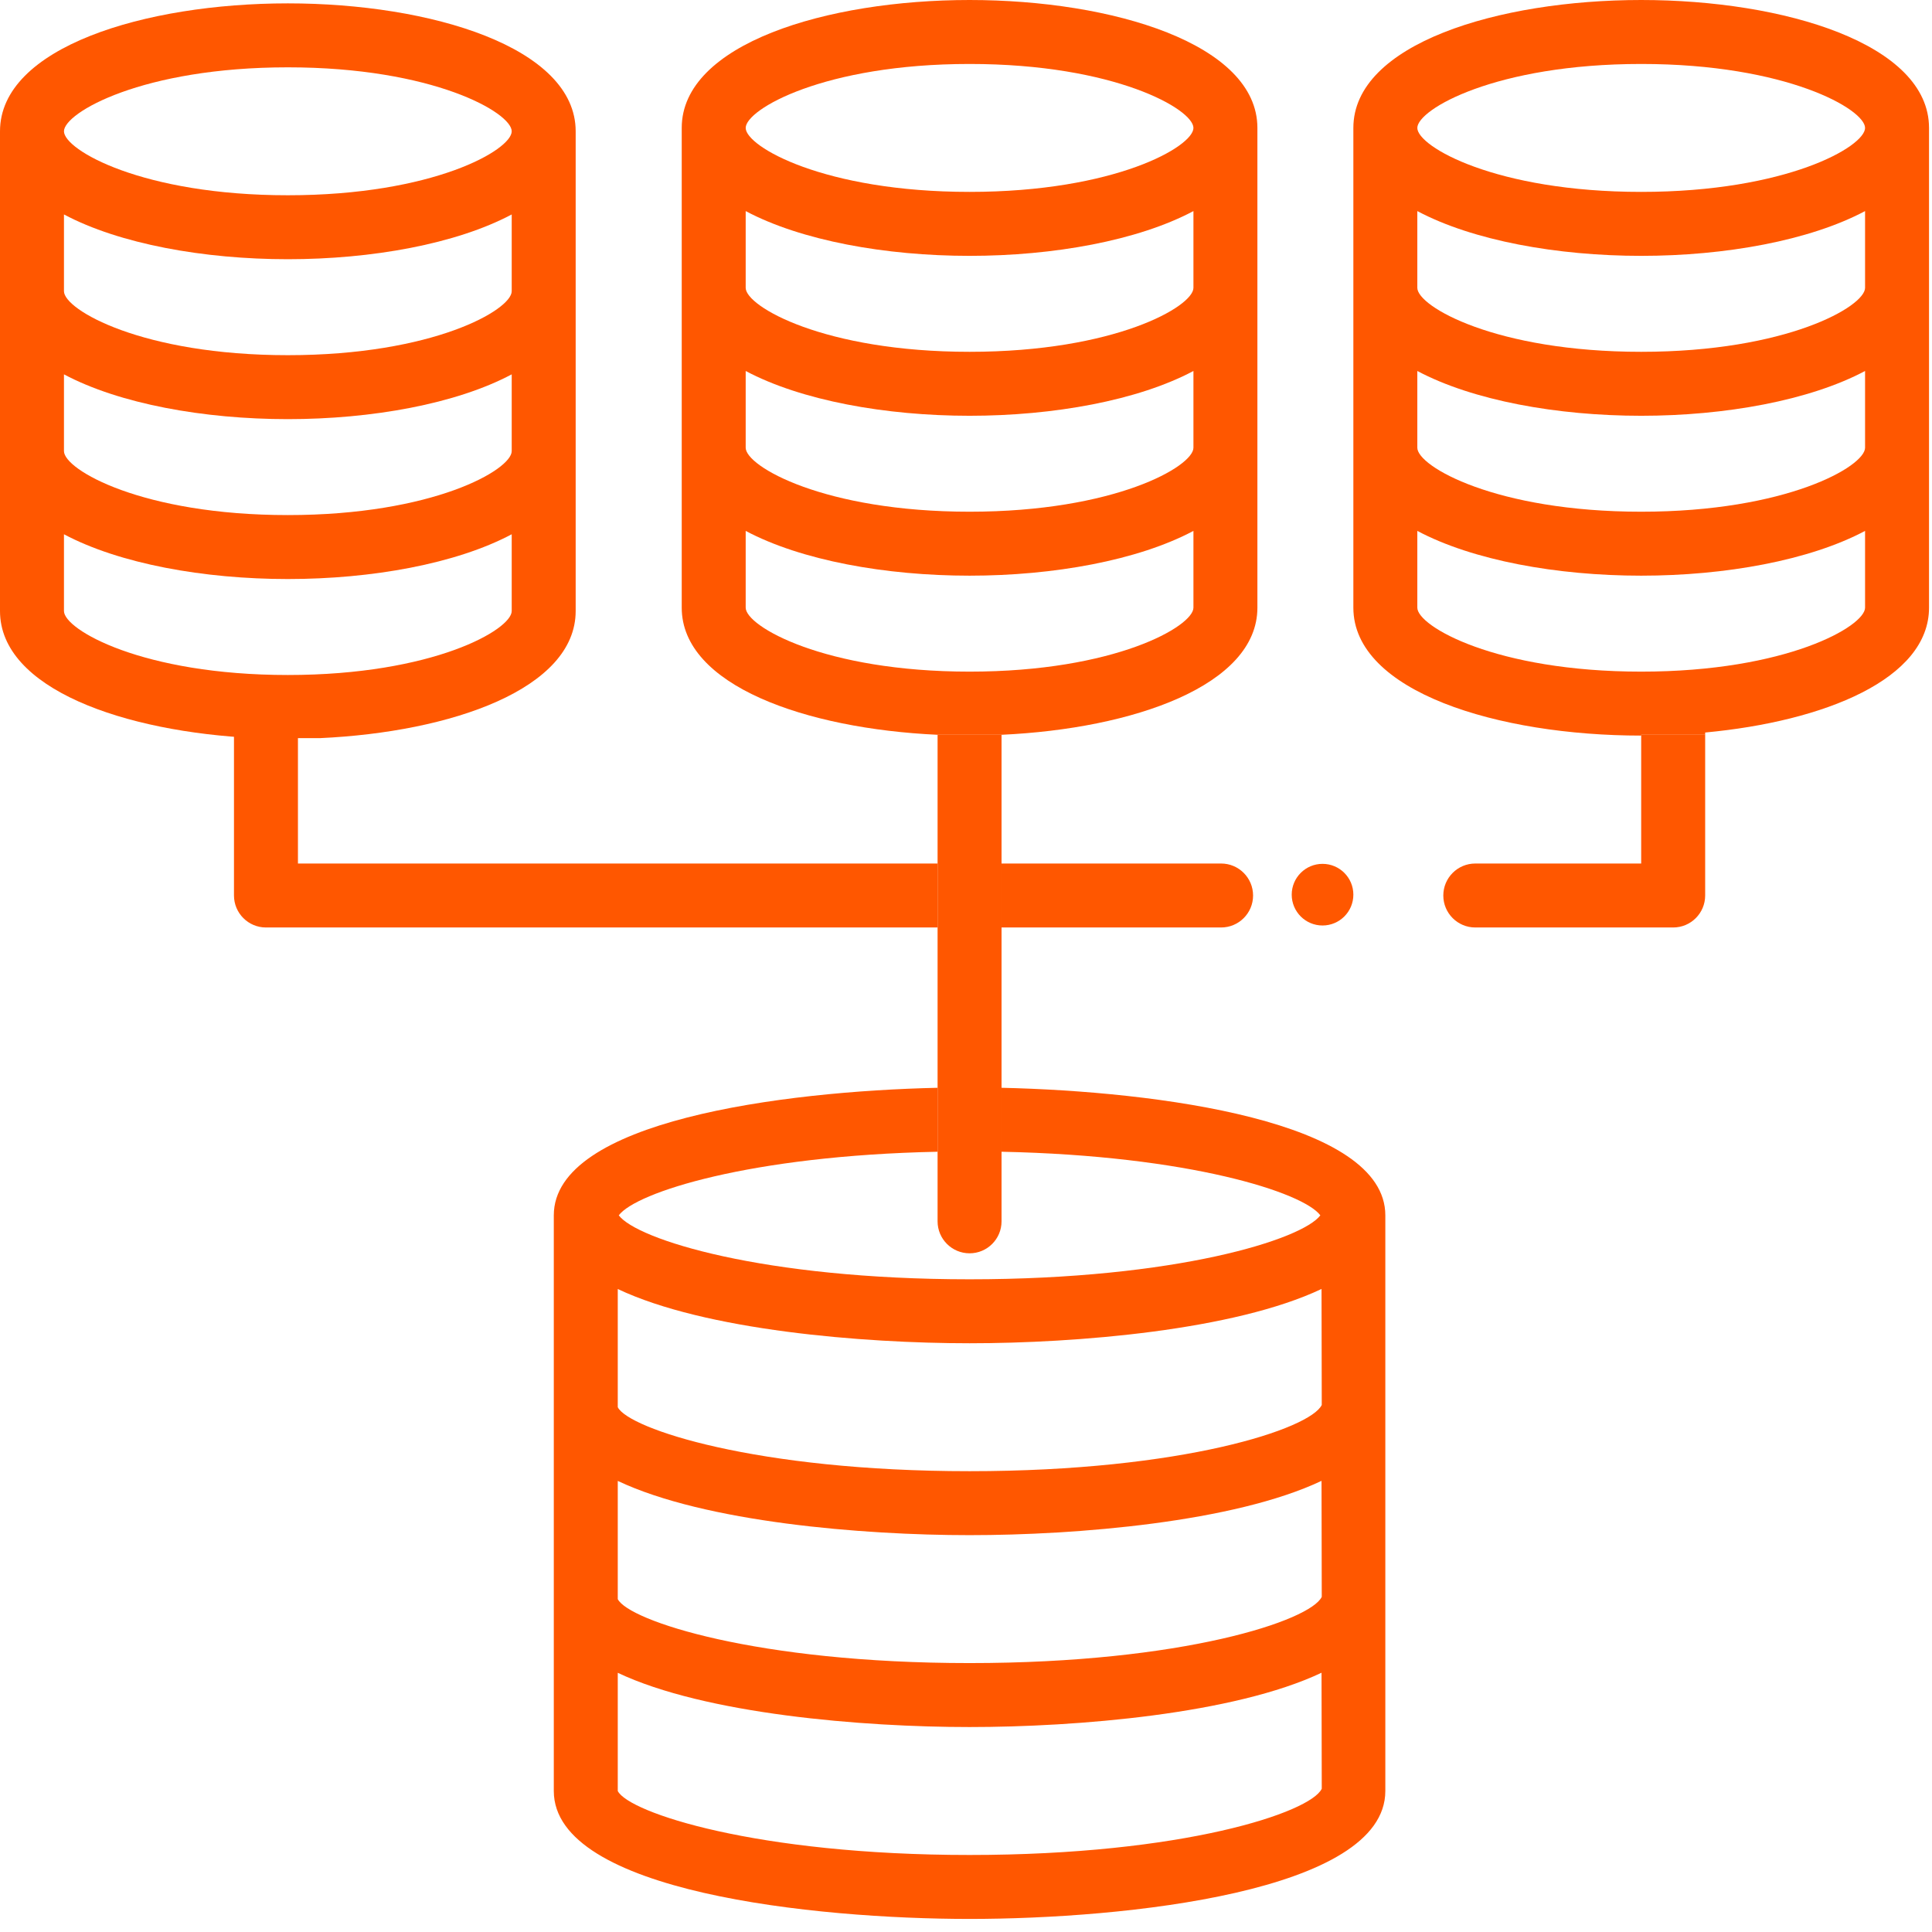 <svg width="93" height="93" viewBox="0 0 93 93" fill="none" xmlns="http://www.w3.org/2000/svg">
<path d="M63.662 44.55C64.482 44.55 65.146 43.886 65.146 43.066C65.146 42.247 64.482 41.583 63.662 41.583C62.843 41.583 62.179 42.247 62.179 43.066C62.179 43.886 62.843 44.55 63.662 44.55Z" fill="#FF5700"/>
<path d="M48.211 52.362V53.851V55.441C57.245 55.626 62.736 57.402 63.557 58.502C62.69 59.662 56.625 61.581 46.672 61.581C36.719 61.581 30.653 59.662 29.786 58.502C30.607 57.402 36.099 55.626 45.132 55.441V53.851V52.362C37.627 52.532 26.658 53.962 26.658 58.502V86.213C26.658 91.075 39.237 92.371 46.672 92.371C54.106 92.371 66.685 91.075 66.685 86.213V58.502C66.685 53.962 55.716 52.532 48.211 52.362ZM46.672 89.292C36.396 89.292 30.264 87.248 29.737 86.213V80.523C33.938 82.512 41.533 83.134 46.672 83.134C51.814 83.134 59.414 82.512 63.614 80.52L63.625 86.104C63.08 87.248 56.948 89.292 46.672 89.292ZM46.672 80.055C36.396 80.055 30.264 78.01 29.737 76.976V71.286C33.938 73.275 41.533 73.897 46.672 73.897C51.814 73.897 59.414 73.275 63.614 71.283L63.625 76.867C63.08 78.01 56.948 80.055 46.672 80.055ZM46.672 70.818C36.396 70.818 30.264 68.773 29.737 67.739V62.049C33.938 64.038 41.533 64.66 46.672 64.66C51.814 64.66 59.414 64.038 63.614 62.046L63.625 67.629C63.08 68.773 56.948 70.818 46.672 70.818Z" fill="#FF5700"/>
<path d="M60.527 29.251V6.158C60.527 2.115 53.558 0 46.672 0C39.786 0 32.816 2.115 32.816 6.158V29.251C32.816 32.992 38.785 35.078 45.132 35.37H48.211C54.559 35.079 60.527 32.992 60.527 29.251ZM46.672 3.079C53.672 3.079 57.448 5.264 57.448 6.158C57.448 7.053 53.672 9.237 46.672 9.237C39.672 9.237 35.895 7.053 35.895 6.158C35.895 5.264 39.672 3.079 46.672 3.079ZM35.895 10.161C38.568 11.582 42.629 12.316 46.672 12.316C50.715 12.316 54.776 11.582 57.448 10.161V13.856C57.448 14.75 53.672 16.935 46.672 16.935C39.672 16.935 35.895 14.75 35.895 13.856V10.161ZM35.895 17.858C38.568 19.279 42.629 20.014 46.672 20.014C50.715 20.014 54.776 19.279 57.448 17.858V21.553C57.448 22.448 53.672 24.632 46.672 24.632C39.672 24.632 35.895 22.448 35.895 21.553V17.858ZM35.895 29.251V25.556C38.568 26.977 42.629 27.711 46.672 27.711C50.715 27.711 54.776 26.977 57.448 25.556V29.251C57.448 30.145 53.672 32.33 46.672 32.33C39.672 32.33 35.895 30.145 35.895 29.251Z" fill="#FF5700"/>
<path d="M27.711 29.413V6.32C27.711 2.277 20.742 0.162 13.856 0.162C6.97 0.162 0 2.277 0 6.32V29.413C0 33.154 5.969 35.24 12.316 35.532H15.395C21.743 35.242 27.711 33.154 27.711 29.413ZM13.856 3.241C20.856 3.241 24.632 5.426 24.632 6.32C24.632 7.215 20.856 9.399 13.856 9.399C6.855 9.399 3.079 7.215 3.079 6.32C3.079 5.426 6.855 3.241 13.856 3.241ZM3.079 10.323C5.752 11.744 9.813 12.478 13.856 12.478C17.899 12.478 21.96 11.744 24.632 10.323V14.018C24.632 14.912 20.856 17.097 13.856 17.097C6.855 17.097 3.079 14.912 3.079 14.018V10.323ZM3.079 18.02C5.752 19.442 9.813 20.176 13.856 20.176C17.899 20.176 21.96 19.442 24.632 18.02V21.715C24.632 22.61 20.856 24.794 13.856 24.794C6.855 24.794 3.079 22.61 3.079 21.715V18.02ZM3.079 29.413V25.718C5.752 27.139 9.813 27.873 13.856 27.873C17.899 27.873 21.96 27.139 24.632 25.718V29.413C24.632 30.307 20.856 32.492 13.856 32.492C6.855 32.492 3.079 30.307 3.079 29.413Z" fill="#FF5700"/>
<path d="M53.84 44.646H54.369H58.779C59.629 44.646 60.319 43.957 60.319 43.107C60.319 42.257 59.629 41.567 58.779 41.567H54.369H53.84H48.211V44.646H53.84Z" fill="#FF5700"/>
<path d="M45.132 35.371V41.567V44.646V52.362V53.851V55.441V56.032V58.502V58.791C45.132 59.641 45.822 60.33 46.672 60.33C47.522 60.33 48.211 59.641 48.211 58.791V58.502V56.032V55.441V53.851V52.362V44.646V41.567V35.371H45.132Z" fill="#FF5700"/>
<path d="M79.002 0C72.115 0 65.146 2.115 65.146 6.158V29.251C65.146 33.294 72.115 35.409 79.002 35.409V35.37H82.081V35.261C87.82 34.725 92.857 32.687 92.857 29.251V6.158C92.857 2.115 85.888 0 79.002 0ZM89.778 29.251C89.778 30.145 86.002 32.33 79.002 32.33C72.001 32.33 68.225 30.145 68.225 29.251V25.556C70.898 26.977 74.959 27.711 79.002 27.711C83.044 27.711 87.106 26.977 89.778 25.556V29.251ZM89.778 21.553C89.778 22.448 86.002 24.632 79.002 24.632C72.001 24.632 68.225 22.448 68.225 21.553V17.858C70.898 19.279 74.959 20.014 79.002 20.014C83.044 20.014 87.106 19.279 89.778 17.858V21.553ZM89.778 13.856C89.778 14.75 86.002 16.935 79.002 16.935C72.001 16.935 68.225 14.75 68.225 13.856V10.161C70.898 11.582 74.959 12.316 79.002 12.316C83.044 12.316 87.106 11.582 89.778 10.161V13.856ZM79.002 9.237C72.001 9.237 68.225 7.053 68.225 6.158C68.225 5.264 72.001 3.079 79.002 3.079C86.002 3.079 89.778 5.264 89.778 6.158C89.778 7.053 86.002 9.237 79.002 9.237Z" fill="#FF5700"/>
<path d="M79.001 35.371V35.409V39.226V41.567H75.954H75.922H71.015C70.165 41.567 69.476 42.257 69.476 43.107C69.476 43.957 70.165 44.646 71.015 44.646H75.922H75.954H80.541C81.391 44.646 82.081 43.956 82.081 43.107V39.226V35.371H79.001Z" fill="#FF5700"/>
<path d="M14.342 41.567V35.409L11.263 35.261V41.567V43.106C11.263 43.956 11.953 44.646 12.802 44.646H45.132V41.567H14.342Z" fill="#FF5700"/>
</svg>
